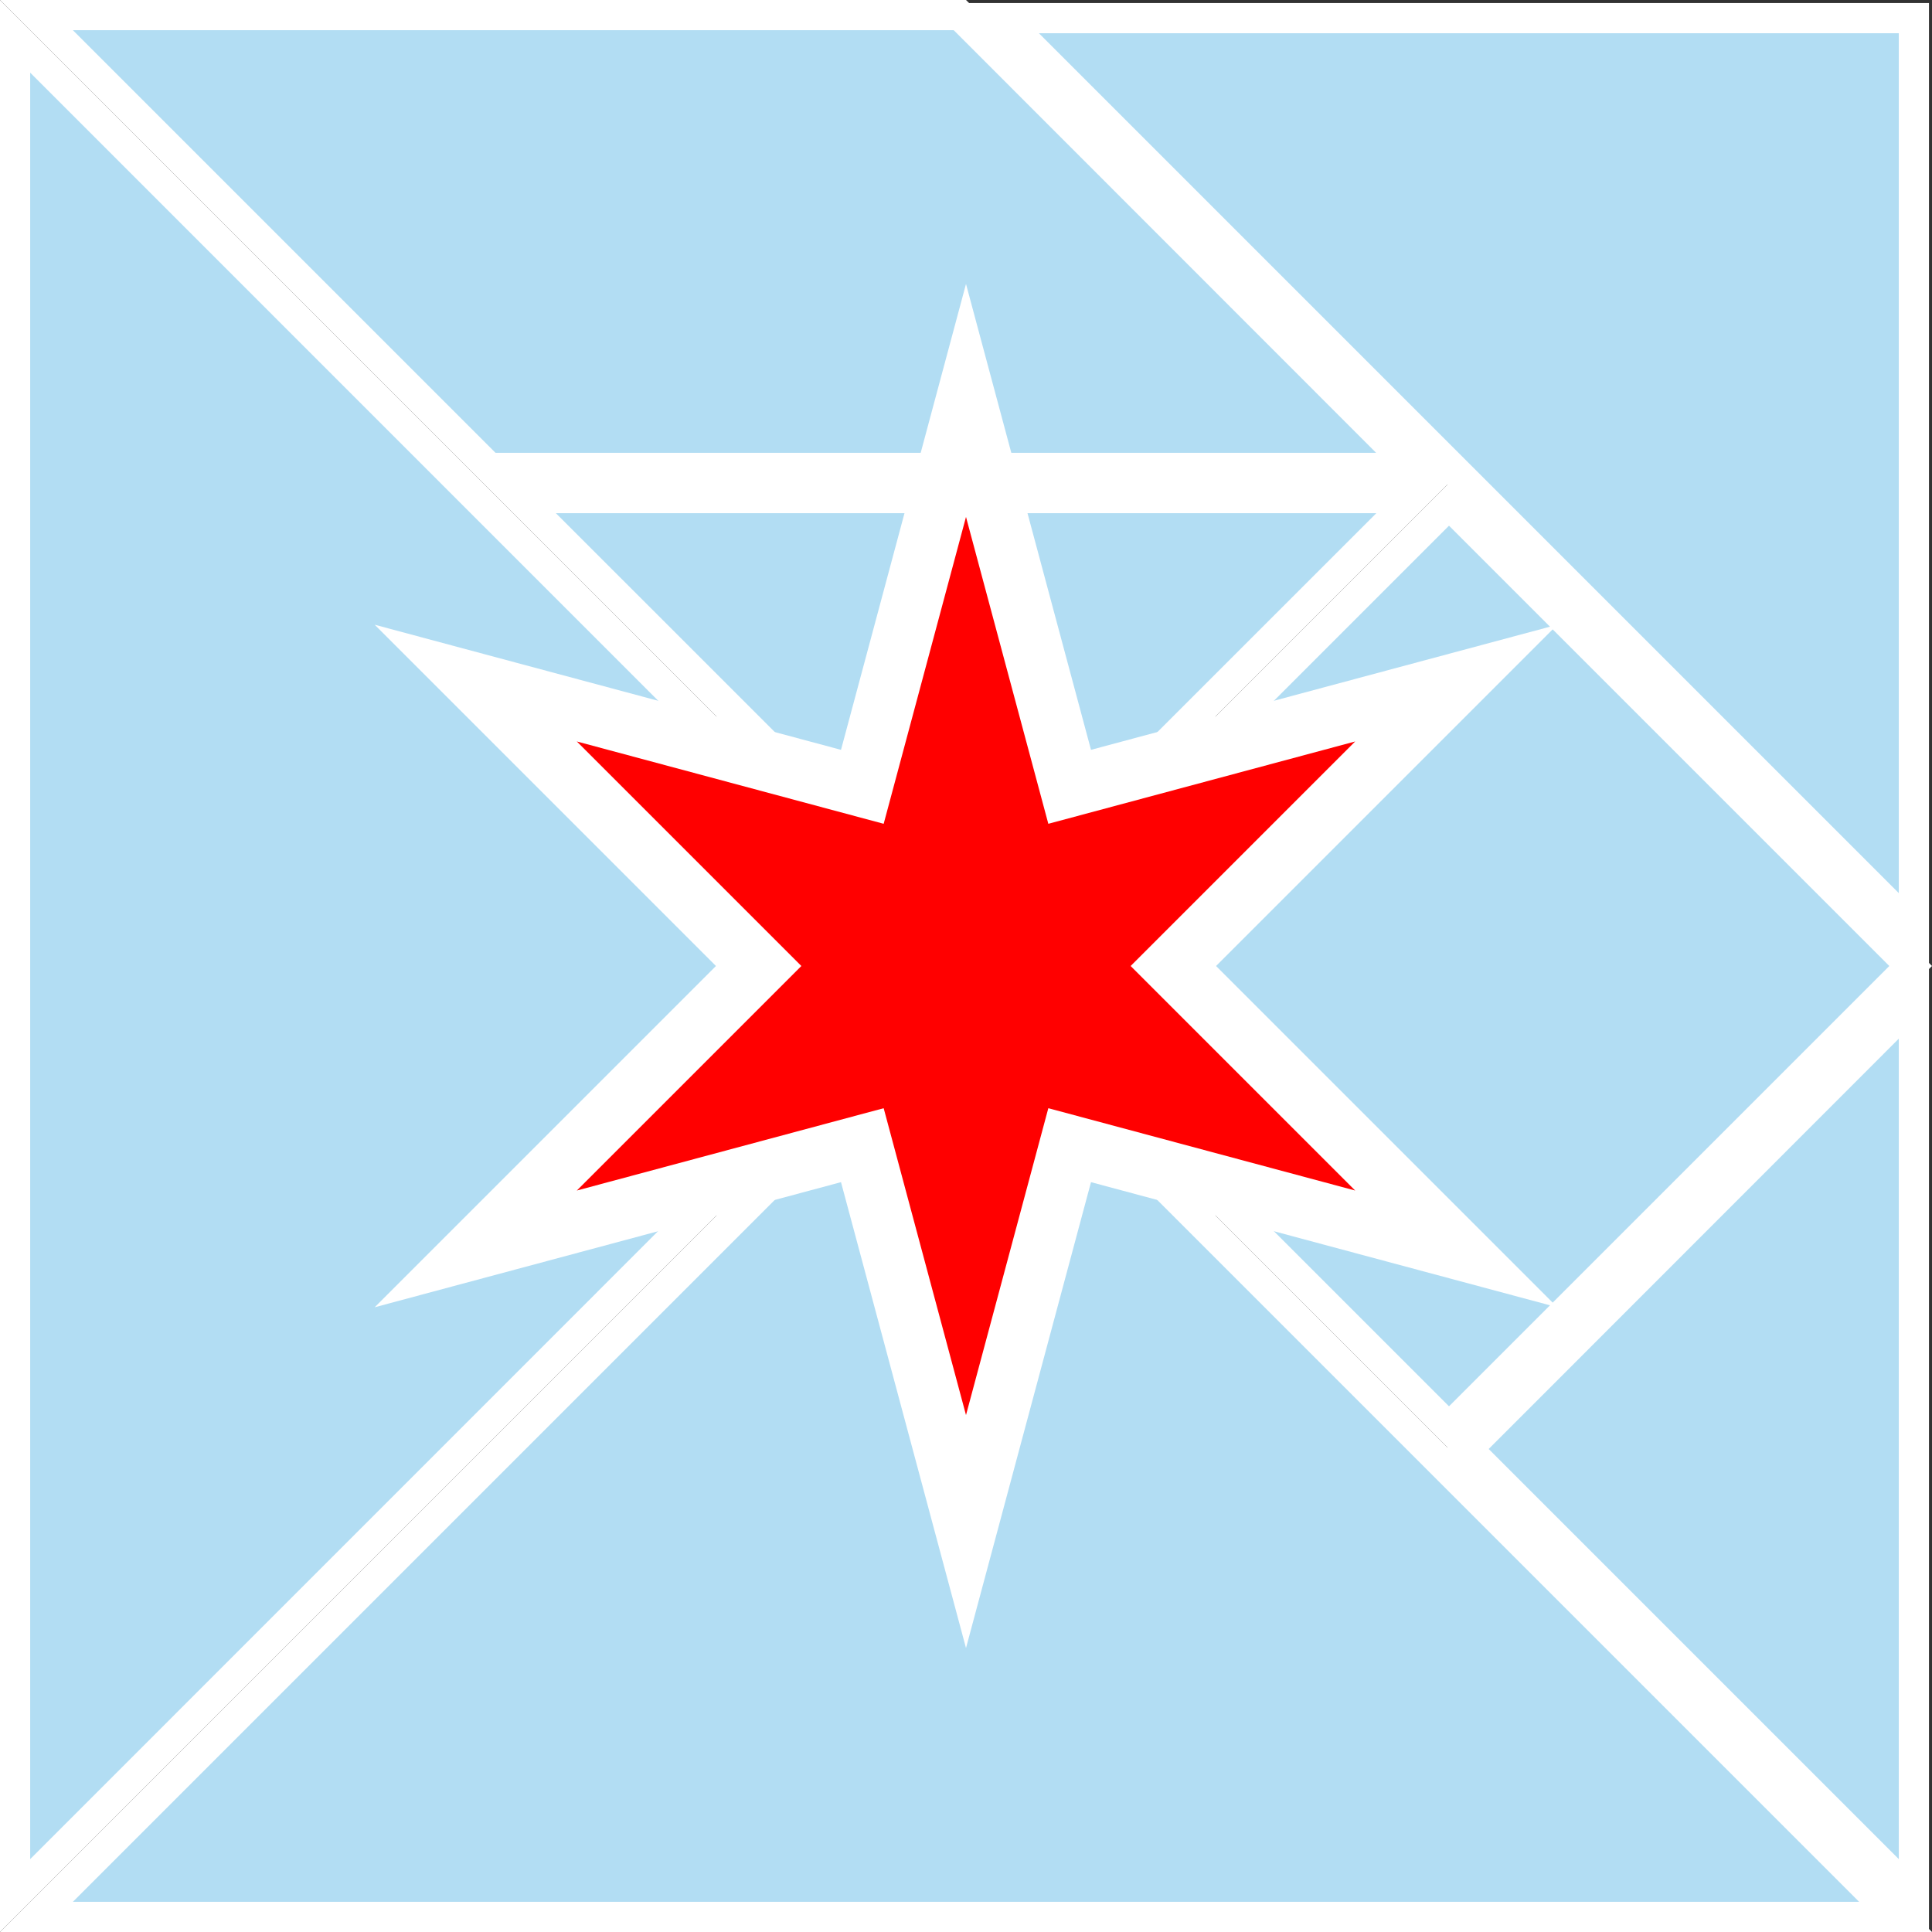 <?xml version="1.0" encoding="iso-8859-1"?>
<!-- Generator: Adobe Illustrator 19.1.0, SVG Export Plug-In . SVG Version: 6.00 Build 0)  -->
<svg version="1.1" xmlns="http://www.w3.org/2000/svg" xmlns:xlink="http://www.w3.org/1999/xlink" x="0px" y="0px"
	 viewBox="0 0 640 640" style="enable-background:new 0 0 640 640;" xml:space="preserve">
<rect x="0" y="0" width="640" height="640" fill="#333333" stroke="none"/>
<g id="Layer_2">
	<g>
		<polygon style="fill:#B2DDF3;" points="12.071,635 320,327.071 627.929,635 		"/>
		<path style="fill:#FFFFFF;" d="M320,334.142L615.858,630H24.142L320,334.142 M320,320L0,640h640L320,320L320,320z"/>
	</g>
</g>
<g id="Layer_3">
	<g>
		<polygon style="fill:#B2DDF3;" points="5,12.071 312.929,320 5,627.929 		"/>
		<path style="fill:#FFFFFF;" d="M10,24.071l295.858,295.893L10,615.858V24 M0,0v640l320-320L0,0L0,0z"/>
	</g>
	<path style="fill:#B2DDF3;" d="M640,320"/>
</g>
<g id="Layer_4">
	<g>
		
			<rect x="371.863" y="211.863" transform="matrix(-0.707 0.707 -0.707 -0.707 1045.685 206.863)" style="fill:#B2DDF3;" width="216.274" height="216.274"/>
		<path style="fill:#FFFFFF;" d="M480,174.142L625.858,320L480,465.858L334.142,320L480,174.142 M480,160L320,320l160,160l160-160
			L480,160L480,160z"/>
	</g>
</g>
<g id="Layer_5">
	<g>
		<polygon style="fill:#B2DDF3;" points="172.071,165 467.929,165 320,312.929 		"/>
		<path style="fill:#FFFFFF;" d="M455.929,170L320.036,305.858L184.142,170H456 M480,160H160l160,160L480,160L480,160z"/>
	</g>
</g>
<g id="Layer_6">
	<g>
		<polygon style="fill:#B2DDF3;" points="162.071,155 12.071,5 317.929,5 467.929,155 		"/>
		<path style="fill:#FFFFFF;" d="M315.929,10l139.929,140H164.142l-140-140H316 M320,0H0l160,160h320L320,0L320,0z"/>
	</g>
</g>
<g id="Layer_7">
	<g>
		<polygon style="fill:#B2DDF3;" points="486.071,480 634,332.071 634,627.929 		"/>
		<path style="fill:#FFFFFF;" d="M629,344v271.858L493.142,480L629,344.071 M639,320L479,480l160,160V320L639,320z"/>
	</g>
</g>
<g id="Layer_8">
	<g>
		<polygon style="fill:#B2DDF3;" points="332.071,6 634,6 634,307.929 		"/>
		<path style="fill:#FFFFFF;" d="M629,11v284.858L344.142,11H629 M639,1H320l319,319V1L639,1z"/>
	</g>
</g>
<g id="Layer_1">
	<g>
		<polygon style="fill:#FF0000;" points="285.661,379.356 157.599,413.715 251.313,320 157.599,226.286 285.661,260.644 
			320,132.651 354.34,260.644 482.4,226.286 388.687,320 482.4,413.715 354.34,379.356 320,507.349 		"/>
		<path style="fill:#FFFFFF;" d="M320,171.242l27.272,101.651l101.651-27.272L374.544,320l74.379,74.379l-101.651-27.272
			L320,468.758l-27.272-101.651l-101.651,27.272L265.456,320l-74.379-74.379l101.651,27.272L320,171.242 M448.923,245.621h0.005
			 M320,94.061l-19.317,71.999l-22.09,82.334l-82.334-22.09l-72.138-19.354l52.813,52.813L237.171,320l-60.237,60.237
			l-52.813,52.813l72.138-19.354l82.334-22.09l22.09,82.334L320,545.939l19.317-71.999l22.09-82.334l82.334,22.09l72.138,19.354
			l-52.813-52.813L402.829,320l60.237-60.237l52.813-52.813l-72.138,19.354l-82.334,22.09l-22.09-82.334L320,94.061L320,94.061z"/>
	</g>
</g>
</svg>
